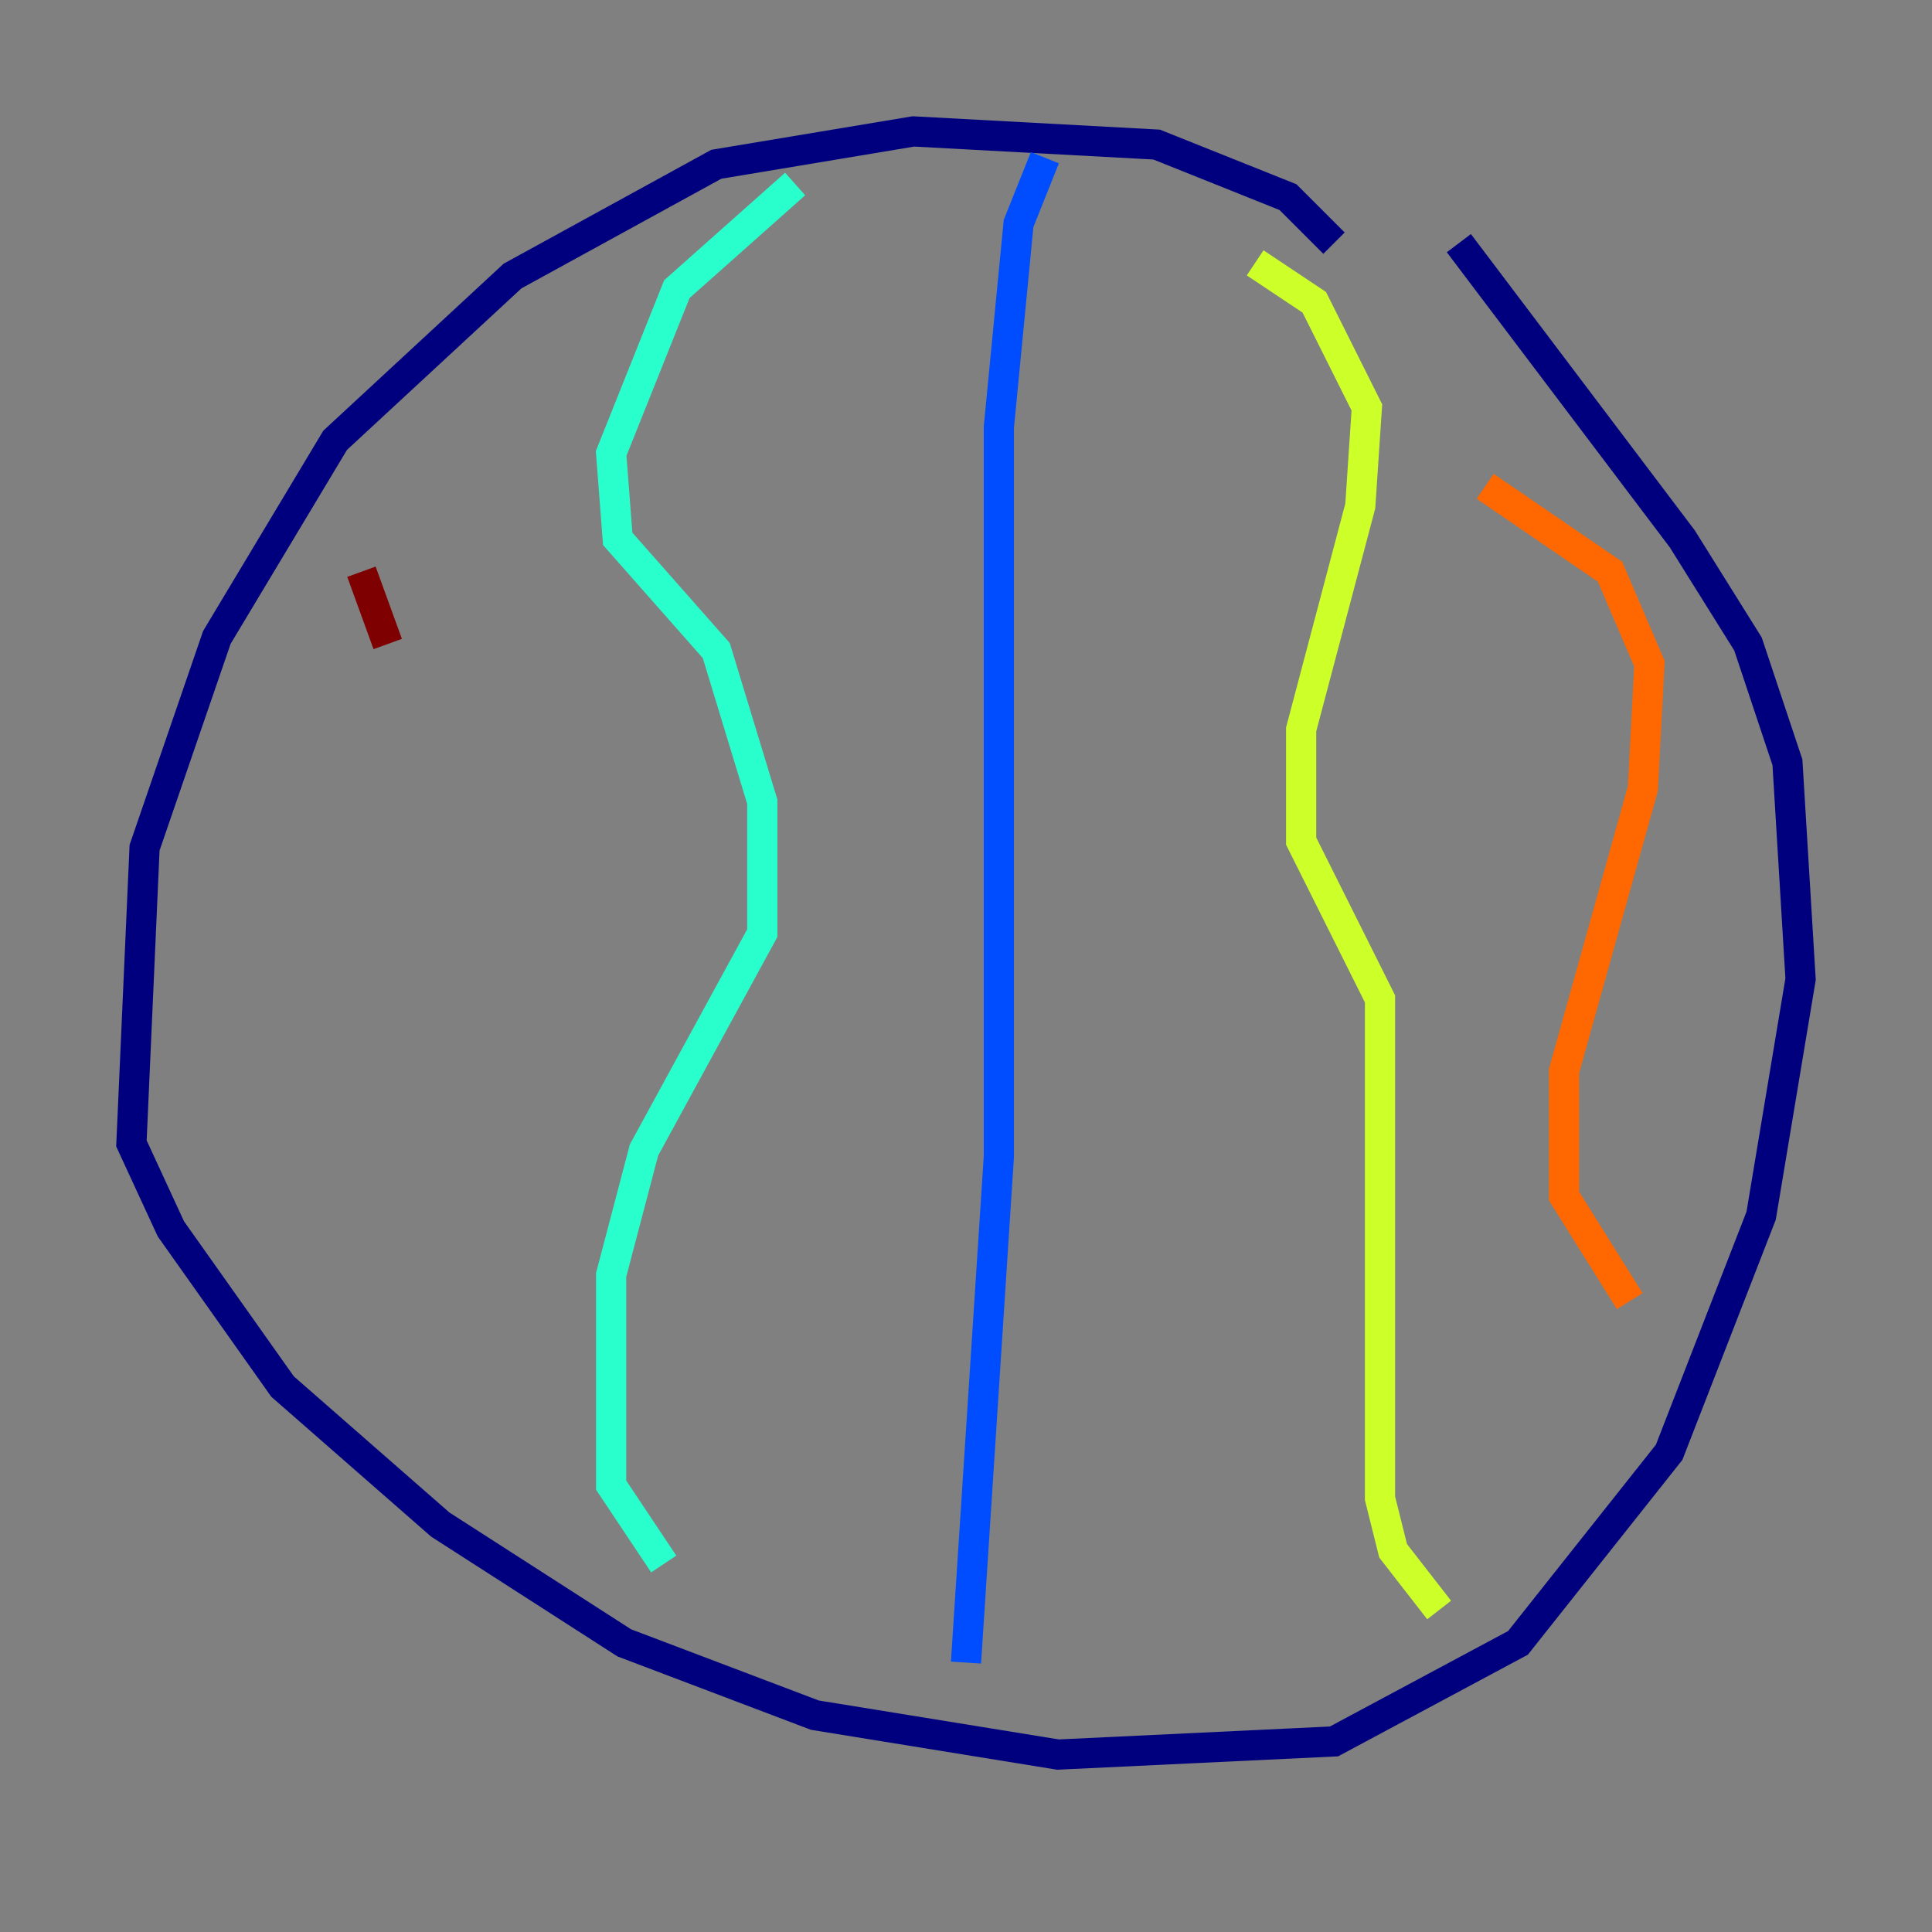 <?xml version="1.0" encoding="utf-8" ?>
<svg baseProfile="tiny" height="128" version="1.2" viewBox="0,0,128,128" width="128" xmlns="http://www.w3.org/2000/svg" xmlns:ev="http://www.w3.org/2001/xml-events" xmlns:xlink="http://www.w3.org/1999/xlink"><rect x="0" y="0" width="128" height="128" fill="#808080" stroke="none"/><defs /><polyline fill="none" points="88.381,16.109 85.333,13.061 76.626,9.578 60.517,8.707 47.456,10.884 33.959,18.286 22.204,29.17 14.367,42.231 9.578,56.163 8.707,75.755 11.32,81.415 18.721,91.864 29.17,101.007 41.361,108.844 53.986,113.633 70.095,116.245 88.381,115.374 100.571,108.844 110.585,96.218 116.68,80.544 119.293,64.871 118.422,50.503 115.809,42.667 111.456,35.701 96.653,16.109" stroke="#00007f" stroke-width="2" /><polyline fill="none" points="69.225,10.449 67.483,14.803 66.177,28.299 66.177,76.626 64.0,110.15" stroke="#004cff" stroke-width="2" /><polyline fill="none" points="52.68,12.191 44.843,19.157 40.49,30.041 40.925,35.701 47.456,43.102 50.503,53.116 50.503,61.823 42.667,76.191 40.49,84.463 40.49,98.395 43.973,103.619" stroke="#29ffcd" stroke-width="2" /><polyline fill="none" points="83.156,17.415 87.075,20.027 90.558,26.993 90.122,33.524 86.204,48.327 86.204,55.728 91.429,66.177 91.429,99.265 92.299,102.748 95.347,106.667" stroke="#cdff29" stroke-width="2" /><polyline fill="none" points="98.395,32.218 106.667,37.878 109.279,43.973 108.844,52.245 103.619,70.966 103.619,79.238 107.973,86.204" stroke="#ff6700" stroke-width="2" /><polyline fill="none" points="23.946,37.878 25.687,42.667" stroke="#7f0000" stroke-width="2" /></svg>